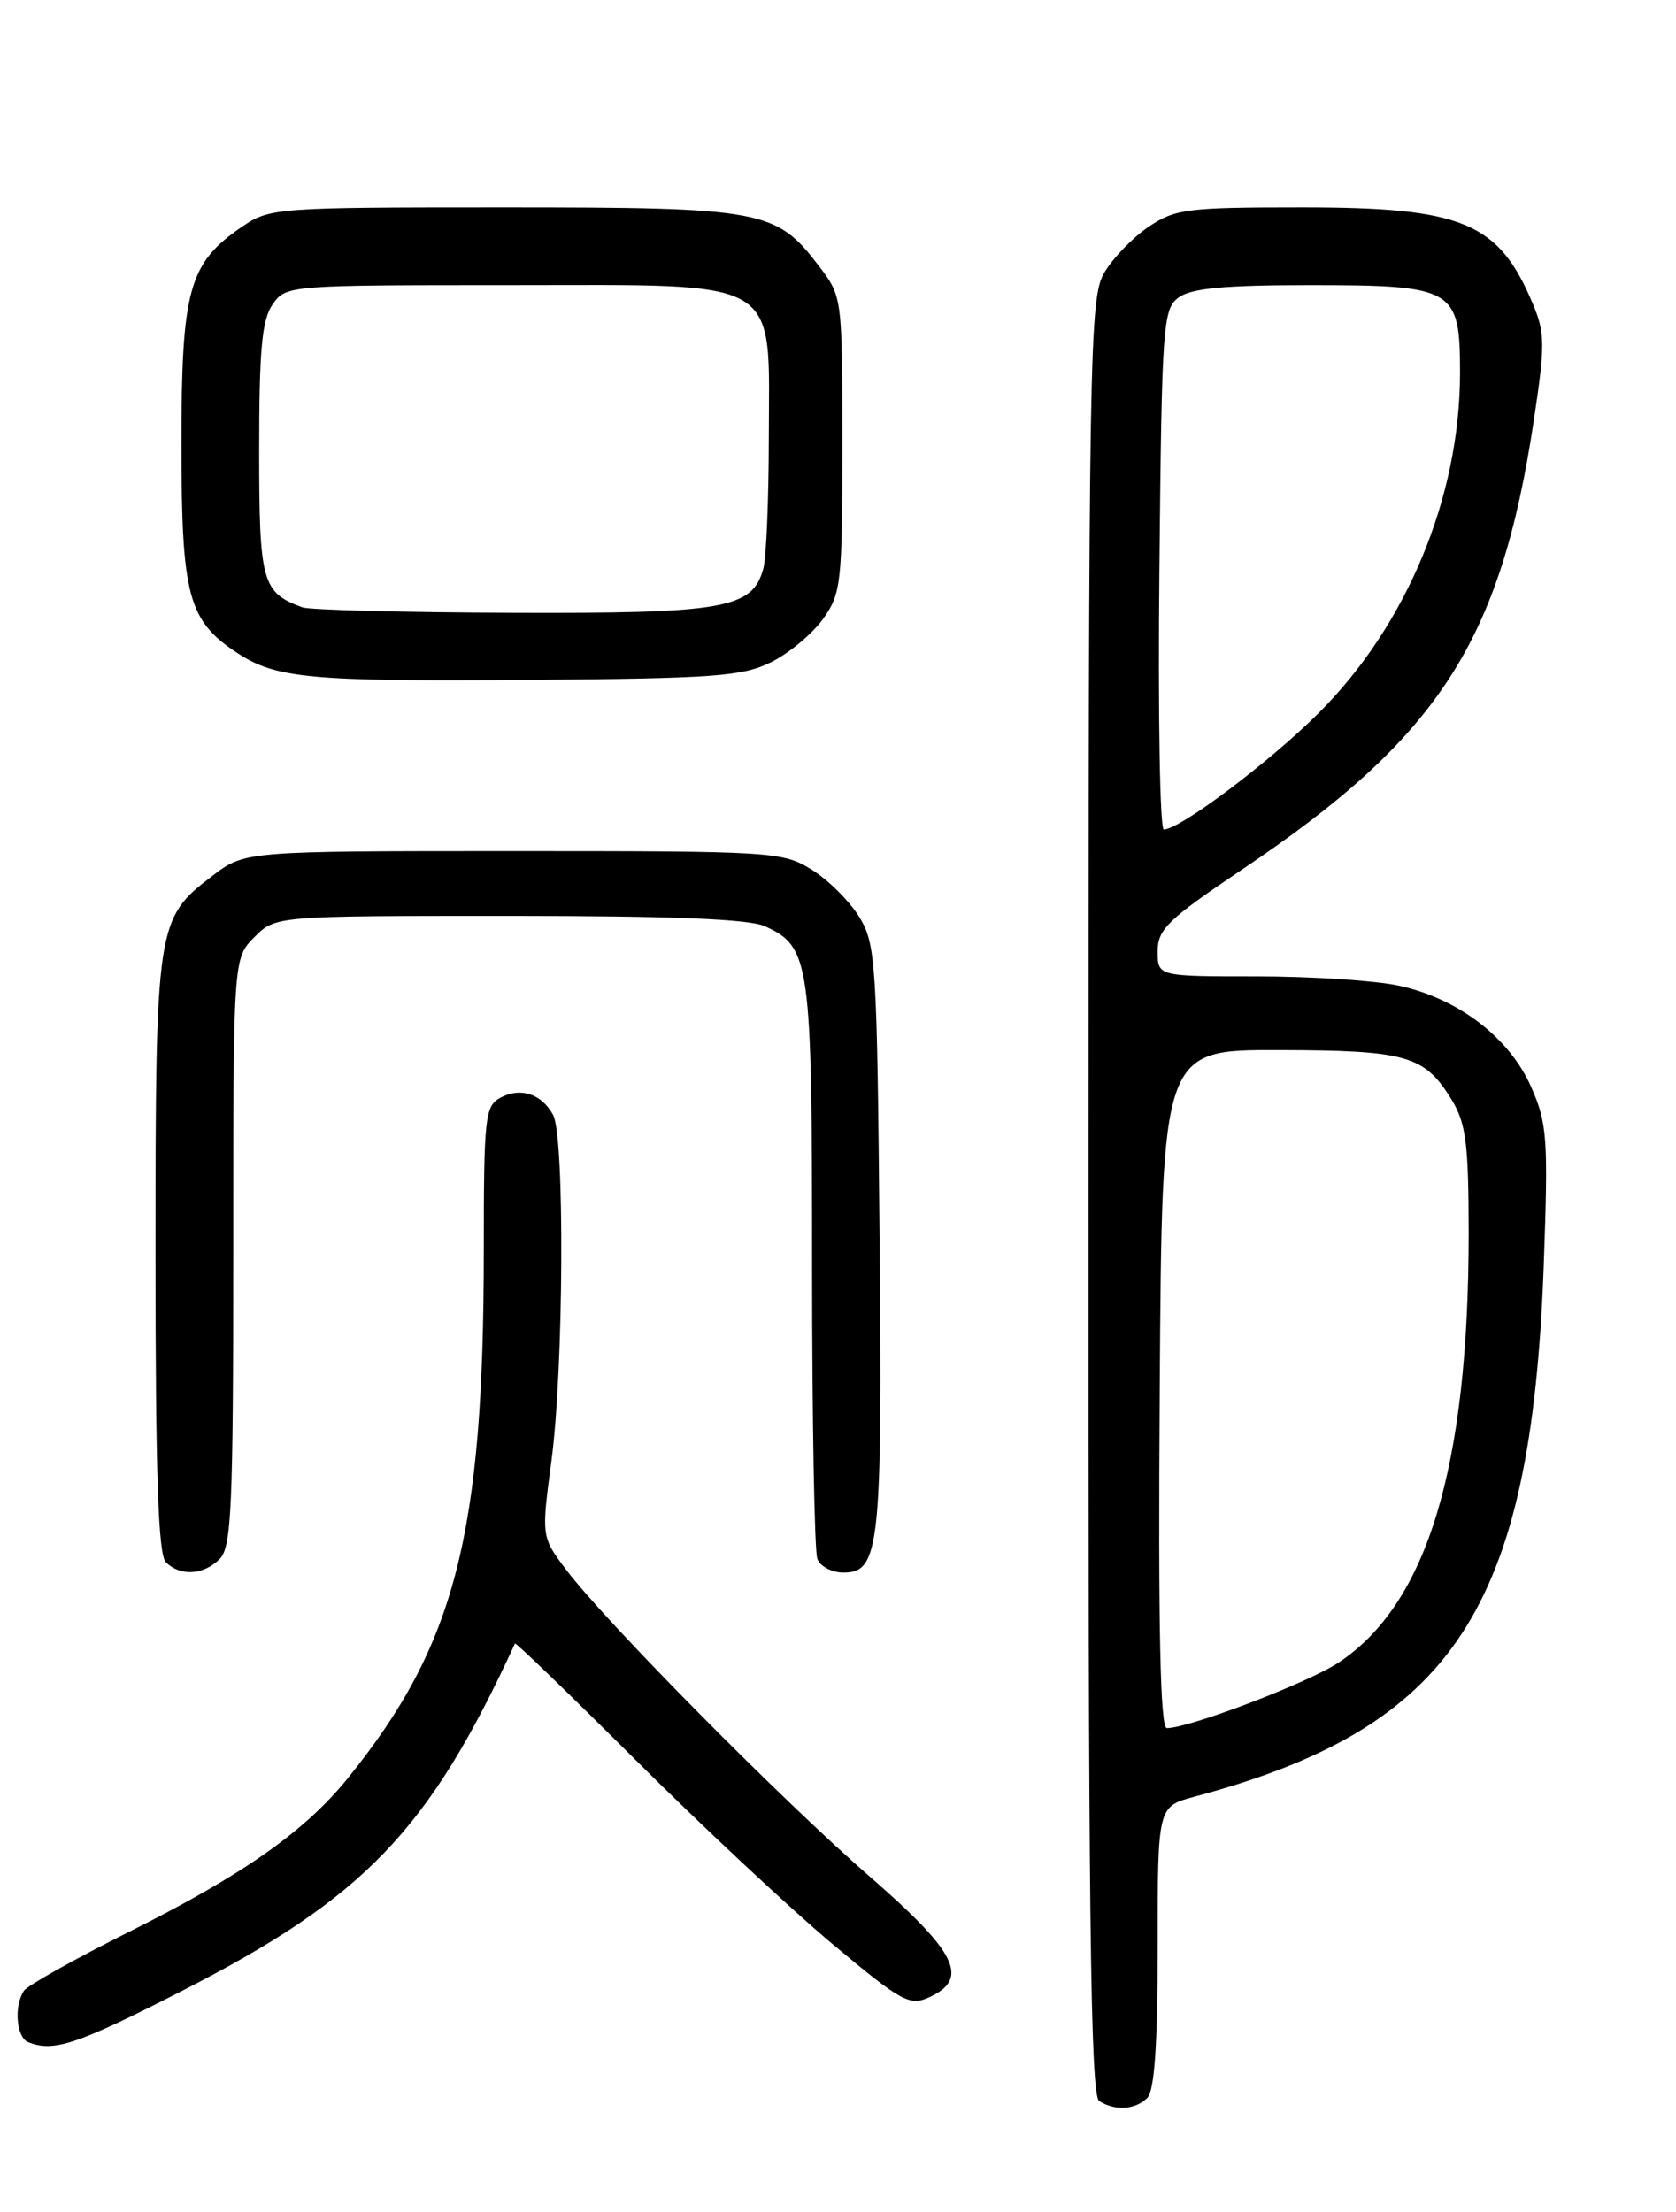 <?xml version="1.0" encoding="UTF-8" standalone="no"?>
<!DOCTYPE svg PUBLIC "-//W3C//DTD SVG 1.1//EN" "http://www.w3.org/Graphics/SVG/1.1/DTD/svg11.dtd" >
<svg xmlns="http://www.w3.org/2000/svg" xmlns:xlink="http://www.w3.org/1999/xlink" version="1.1" viewBox="0 0 194 256">
 <g >
 <path fill="currentColor"
d=" M 132.80 242.80 C 133.63 241.97 134.00 236.65 134.00 225.34 C 134.00 209.08 134.00 209.08 138.25 207.94 C 168.24 199.94 177.25 186.23 178.69 146.45 C 179.22 131.71 179.10 130.01 177.22 125.77 C 174.70 120.07 168.78 115.55 161.90 114.07 C 159.15 113.48 151.75 113.00 145.45 113.00 C 134.00 113.00 134.00 113.00 134.00 110.10 C 134.00 107.55 135.17 106.42 143.75 100.65 C 166.48 85.38 173.67 74.33 177.53 48.73 C 178.85 39.98 178.85 38.57 177.46 35.24 C 173.48 25.72 169.38 24.00 150.68 24.00 C 137.41 24.00 136.04 24.17 132.95 26.25 C 131.11 27.49 128.80 29.89 127.81 31.58 C 126.11 34.49 126.01 40.40 125.99 138.51 C 125.96 221.42 126.22 242.52 127.23 243.16 C 129.07 244.33 131.42 244.18 132.80 242.80 Z  M 20.82 230.54 C 42.17 219.65 49.60 211.93 59.61 190.21 C 59.69 190.05 65.99 196.14 73.62 203.74 C 81.26 211.35 91.46 220.88 96.29 224.93 C 104.34 231.67 105.29 232.19 107.54 231.16 C 112.27 229.01 110.79 225.98 100.75 217.25 C 90.58 208.42 70.07 187.69 65.54 181.68 C 62.66 177.86 62.66 177.86 63.83 169.07 C 65.25 158.42 65.38 131.58 64.03 129.05 C 62.71 126.60 60.26 125.79 57.93 127.04 C 56.14 127.99 56.00 129.30 56.00 144.61 C 56.00 177.64 52.72 190.39 40.26 205.80 C 35.27 211.97 28.12 216.99 15.00 223.55 C 8.68 226.71 3.17 229.79 2.77 230.40 C 1.59 232.16 1.89 235.79 3.25 236.34 C 6.19 237.52 8.82 236.66 20.82 230.54 Z  M 25.43 180.43 C 26.80 179.06 27.00 174.44 27.00 144.88 C 27.00 110.91 27.00 110.91 29.45 108.45 C 31.91 106.00 31.91 106.00 58.91 106.00 C 77.71 106.00 86.70 106.36 88.53 107.19 C 93.78 109.59 94.00 111.14 94.00 146.37 C 94.00 164.23 94.27 179.55 94.61 180.42 C 94.94 181.29 96.30 182.00 97.63 182.00 C 101.82 182.00 102.14 179.01 101.81 143.03 C 101.52 111.58 101.38 109.29 99.50 106.18 C 98.40 104.36 95.92 101.88 94.00 100.68 C 90.60 98.56 89.62 98.50 59.42 98.50 C 28.34 98.50 28.34 98.50 24.57 101.38 C 18.10 106.31 18.00 106.97 18.00 145.27 C 18.00 170.64 18.31 179.91 19.20 180.80 C 20.86 182.46 23.56 182.30 25.43 180.43 Z  M 89.27 76.63 C 91.34 75.60 94.04 73.35 95.27 71.63 C 97.37 68.69 97.50 67.49 97.50 51.42 C 97.50 34.42 97.49 34.33 94.81 30.81 C 89.82 24.27 88.37 24.00 58.25 24.00 C 31.94 24.00 31.22 24.05 28.00 26.25 C 21.85 30.45 21.00 33.51 21.00 51.48 C 21.01 68.98 21.78 71.84 27.48 75.58 C 31.95 78.51 35.91 78.88 61.00 78.69 C 82.71 78.52 85.93 78.29 89.27 76.63 Z  M 134.24 160.75 C 134.50 121.50 134.50 121.50 148.00 121.53 C 162.87 121.56 164.90 122.15 168.05 127.31 C 169.69 130.01 169.99 132.38 170.00 142.68 C 170.00 169.79 165.21 185.62 154.94 192.42 C 151.39 194.77 137.67 200.00 135.06 200.00 C 134.30 200.00 134.05 188.47 134.24 160.75 Z  M 134.20 65.92 C 134.48 37.49 134.61 35.76 136.44 34.42 C 137.88 33.37 141.75 33.00 151.47 33.00 C 168.38 33.00 169.00 33.36 169.00 43.16 C 169.00 57.52 162.82 72.38 152.63 82.53 C 146.92 88.23 136.57 96.00 134.71 96.00 C 134.26 96.00 134.03 82.46 134.20 65.92 Z  M 35.00 70.29 C 30.32 68.57 30.00 67.39 30.00 52.07 C 30.00 40.45 30.32 36.99 31.56 35.22 C 33.10 33.02 33.38 33.00 58.98 33.00 C 90.99 33.00 89.01 31.82 88.99 50.88 C 88.98 57.82 88.70 64.53 88.36 65.79 C 87.11 70.44 83.91 71.01 59.30 70.92 C 46.76 70.88 35.83 70.59 35.00 70.29 Z "/>
</g>
</svg>